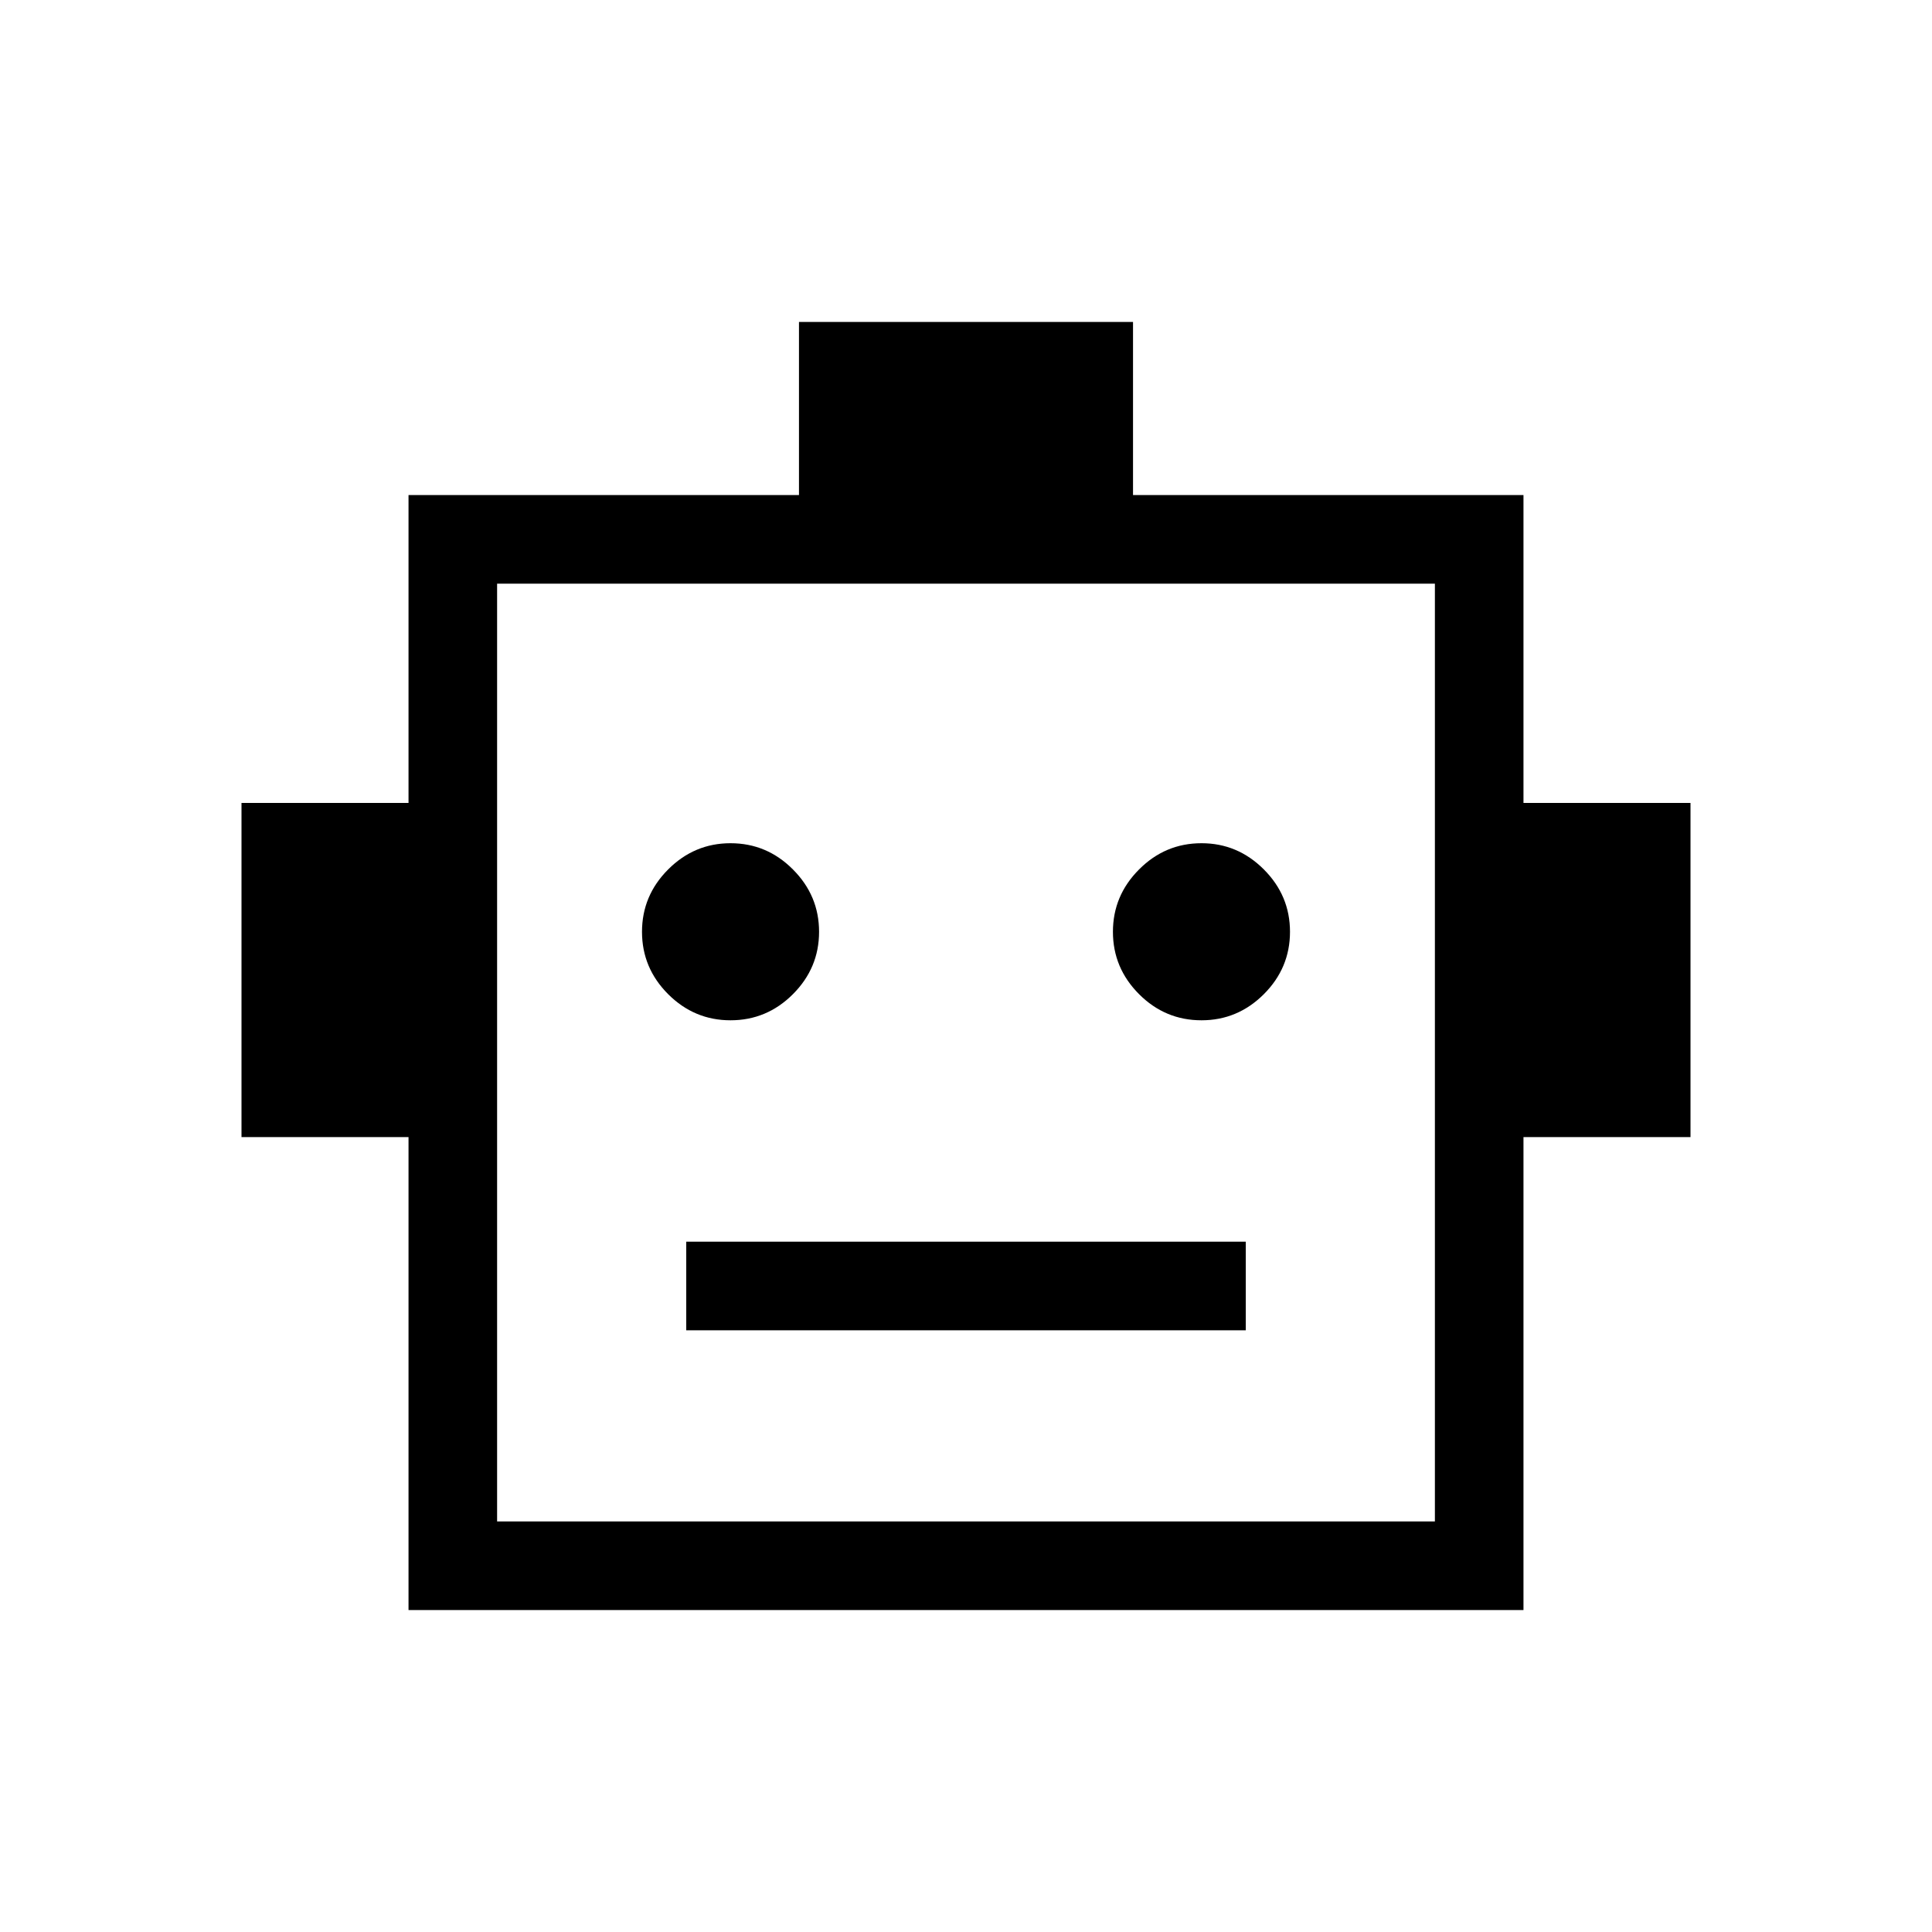 <svg xmlns="http://www.w3.org/2000/svg" height="20" width="20"><path d="M4.229 16.667V11.771H2.5V8.312H4.229V5.125H8.271V3.333H11.729V5.125H15.771V8.312H17.5V11.771H15.771V16.667ZM7.562 10.562Q7.938 10.562 8.208 10.292Q8.479 10.021 8.479 9.646Q8.479 9.271 8.208 9Q7.938 8.729 7.562 8.729Q7.188 8.729 6.917 9Q6.646 9.271 6.646 9.646Q6.646 10.021 6.917 10.292Q7.188 10.562 7.562 10.562ZM12.438 10.562Q12.812 10.562 13.083 10.292Q13.354 10.021 13.354 9.646Q13.354 9.271 13.083 9Q12.812 8.729 12.438 8.729Q12.062 8.729 11.792 9Q11.521 9.271 11.521 9.646Q11.521 10.021 11.792 10.292Q12.062 10.562 12.438 10.562ZM7.104 13.771H12.896V12.854H7.104ZM5.146 15.75H14.854V6.042H5.146ZM5.146 15.75V6.042V15.75Z"/></svg>